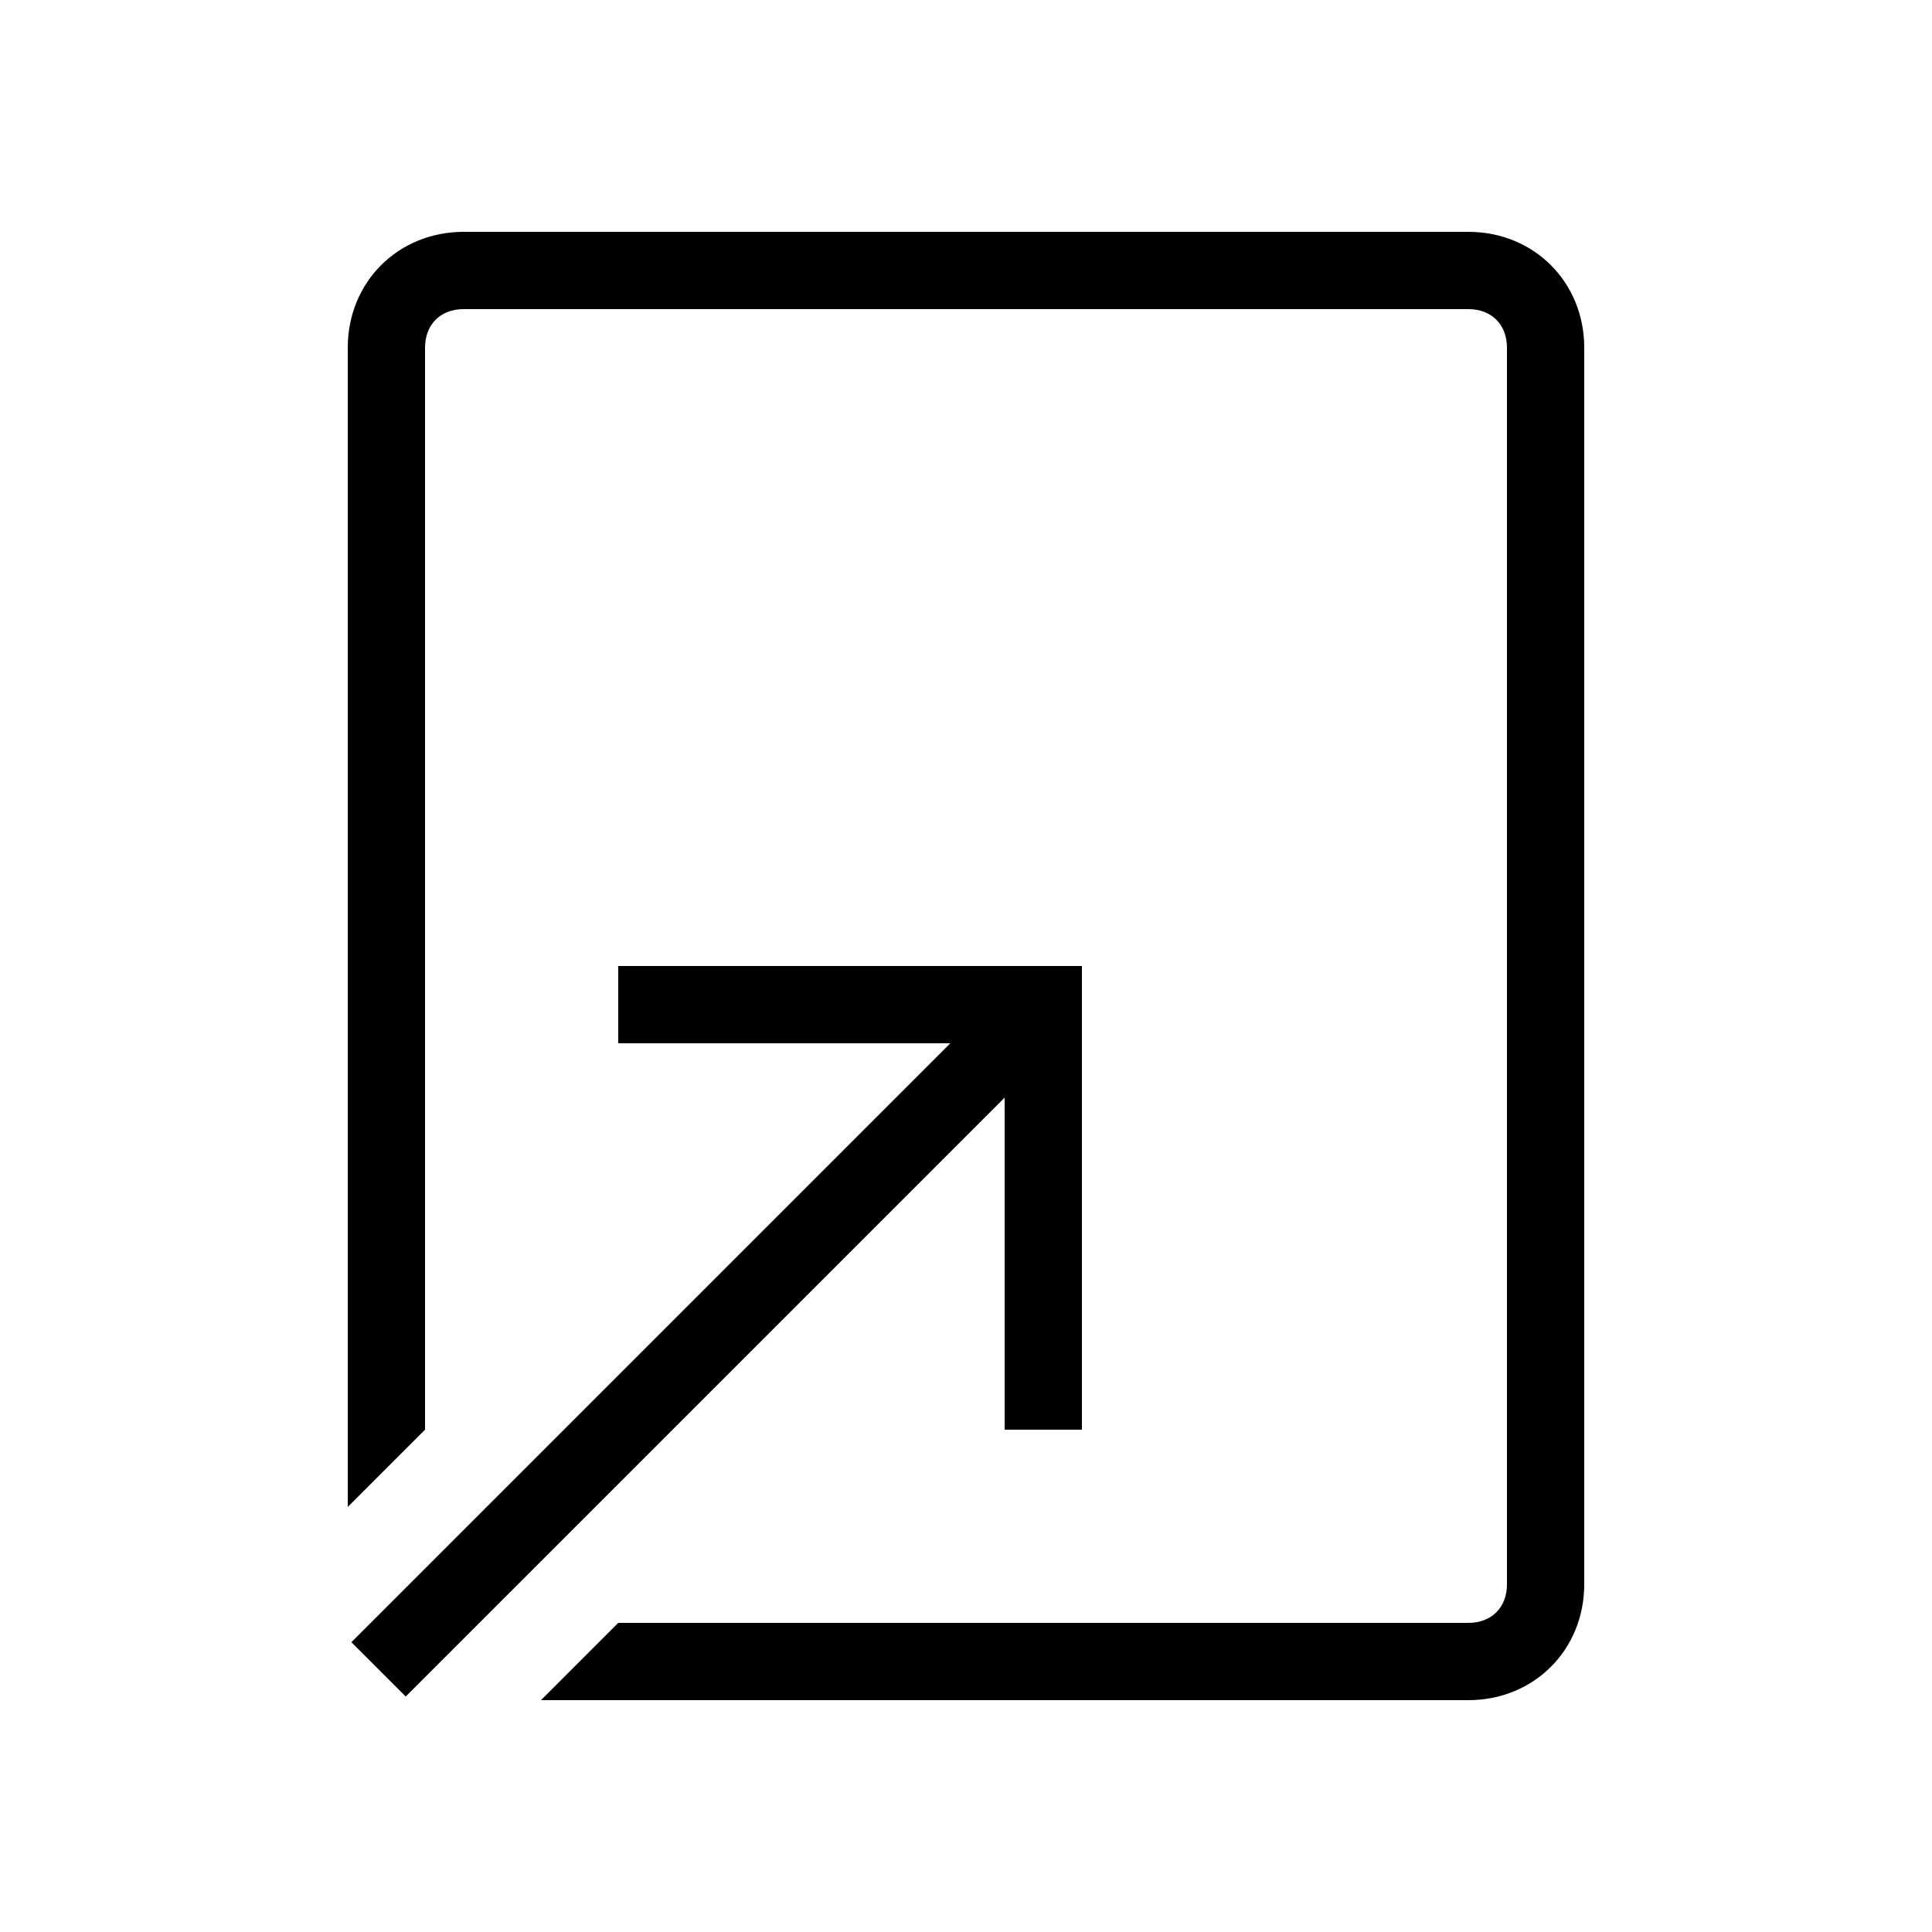 <?xml version="1.0"?>
<svg xmlns="http://www.w3.org/2000/svg" xmlns:xlink="http://www.w3.org/1999/xlink" version="1.1" viewBox="0 0 224 224" width="20px" height="20px"><g fill="none" fill-rule="nonzero" stroke="none" stroke-width="1" stroke-linecap="butt" stroke-linejoin="miter" stroke-miterlimit="10" stroke-dasharray="" stroke-dashoffset="0" font-family="none" font-weight="none" font-size="none" text-anchor="none" style="mix-blend-mode: normal"><path d="M0,224v-224h224v224z" fill="none"/><g fill="#000000"><g id="surface1"><path d="M53.76,26.88c-7.612,0 -13.44,5.827 -13.44,13.44v134.4l8.96,-8.96v-125.44c0,-2.695 1.785,-4.48 4.48,-4.48h116.48c2.695,0 4.48,1.785 4.48,4.48v143.36c0,2.695 -1.785,4.48 -4.48,4.48h-98.56l-8.96,8.96h107.52c7.612,0 13.44,-5.827 13.44,-13.44v-143.36c0,-7.612 -5.827,-13.44 -13.44,-13.44zM71.68,112v8.96h38.5l-69.44,69.44l6.3,6.3l69.44,-69.44v38.5h8.96v-53.76z"/></g></g></g></svg>
